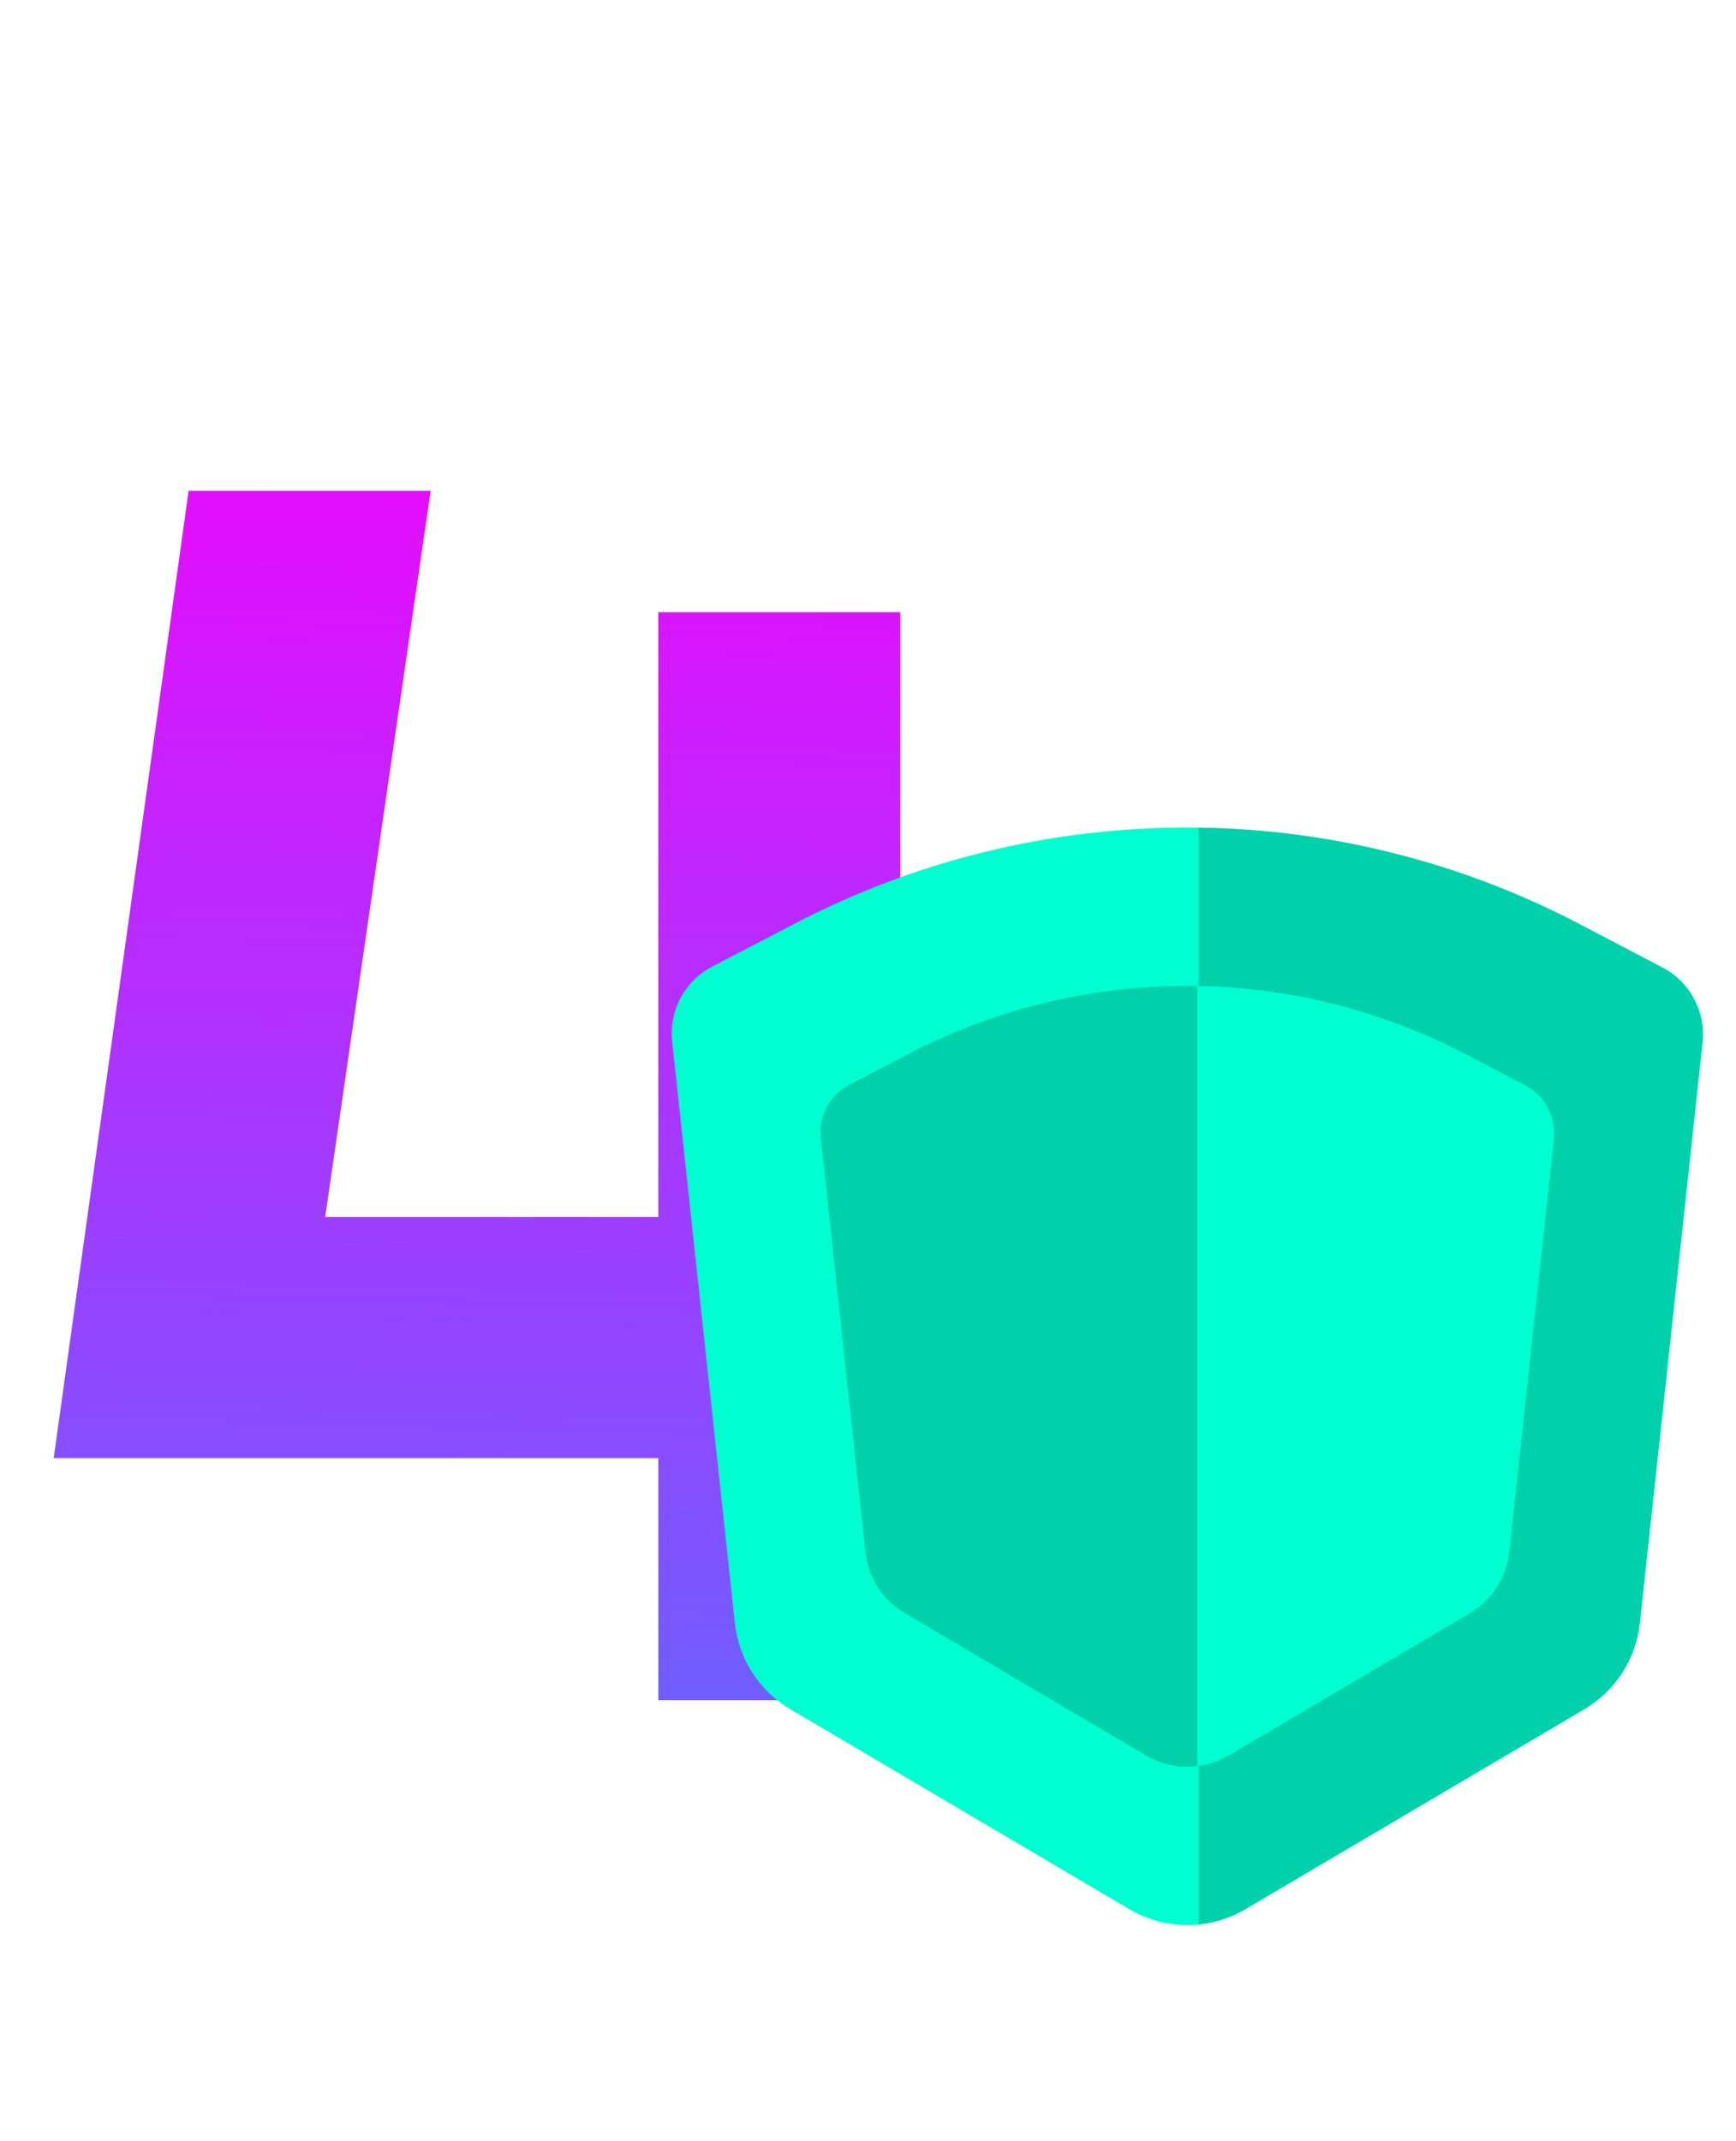 <svg width="193" height="238" viewBox="0 0 193 238" fill="none" xmlns="http://www.w3.org/2000/svg">
<path d="M113.5 162.094H100.094V189H73.188V162.094H5.969L20.969 54.562H47.875L36.156 135.281H73.188V68.062H100.094V135.281H113.5V162.094Z" fill="url(#paint0_linear_476_438)"/>
<g clip-path="url(#clip0_476_438)">
<path d="M175.678 102.772C162.18 95.696 147.167 92 131.926 92H131.926C116.779 92 101.855 95.651 88.419 102.644L79.184 107.45C76.126 109.042 74.356 112.346 74.726 115.774L81.7 180.444C82.129 184.429 84.416 187.976 87.868 190.012L125.554 212.241C129.531 214.587 134.469 214.587 138.446 212.241L176.132 190.011C179.584 187.976 181.87 184.429 182.301 180.446L189.274 115.886C189.644 112.467 187.884 109.169 184.837 107.572L175.678 102.772Z" fill="#00FFD0"/>
<path d="M184.837 107.572L175.678 102.771C162.569 95.9 148.031 92.217 133.243 92.01V213.928C135.05 213.75 136.827 213.191 138.445 212.237L176.132 190.008C179.583 187.973 181.87 184.426 182.301 180.443L189.274 115.886C189.644 112.466 187.884 109.168 184.837 107.572Z" fill="#00D1AB"/>
<path d="M163.078 117.262C153.473 112.227 142.791 109.597 131.947 109.597C121.17 109.597 110.552 112.195 100.991 117.171L94.421 120.59C92.245 121.723 90.986 124.074 91.249 126.513L96.21 172.528C96.516 175.364 98.143 177.888 100.599 179.336L127.413 195.153C130.243 196.822 133.756 196.822 136.586 195.153L163.401 179.336C165.856 177.887 167.483 175.364 167.79 172.529L172.751 126.593C173.014 124.16 171.762 121.814 169.594 120.678L163.078 117.262Z" fill="#00D1AB"/>
<path d="M169.594 120.678L163.078 117.262C153.815 112.406 143.549 109.788 133.103 109.608V196.337C134.313 196.188 135.5 195.796 136.586 195.155L163.401 179.338C165.857 177.889 167.484 175.366 167.79 172.531L172.752 126.594C173.014 124.161 171.762 121.814 169.594 120.678Z" fill="#00FFD0"/>
</g>
<defs>
<linearGradient id="paint0_linear_476_438" x1="-64.936" y1="29.5" x2="-73.336" y2="313.905" gradientUnits="userSpaceOnUse">
<stop stop-color="#F700FF"/>
<stop offset="1" stop-color="#00ABFF"/>
</linearGradient>
<clipPath id="clip0_476_438">
<rect width="122" height="122" fill="white" transform="translate(71 92)"/>
</clipPath>
</defs>
</svg>
